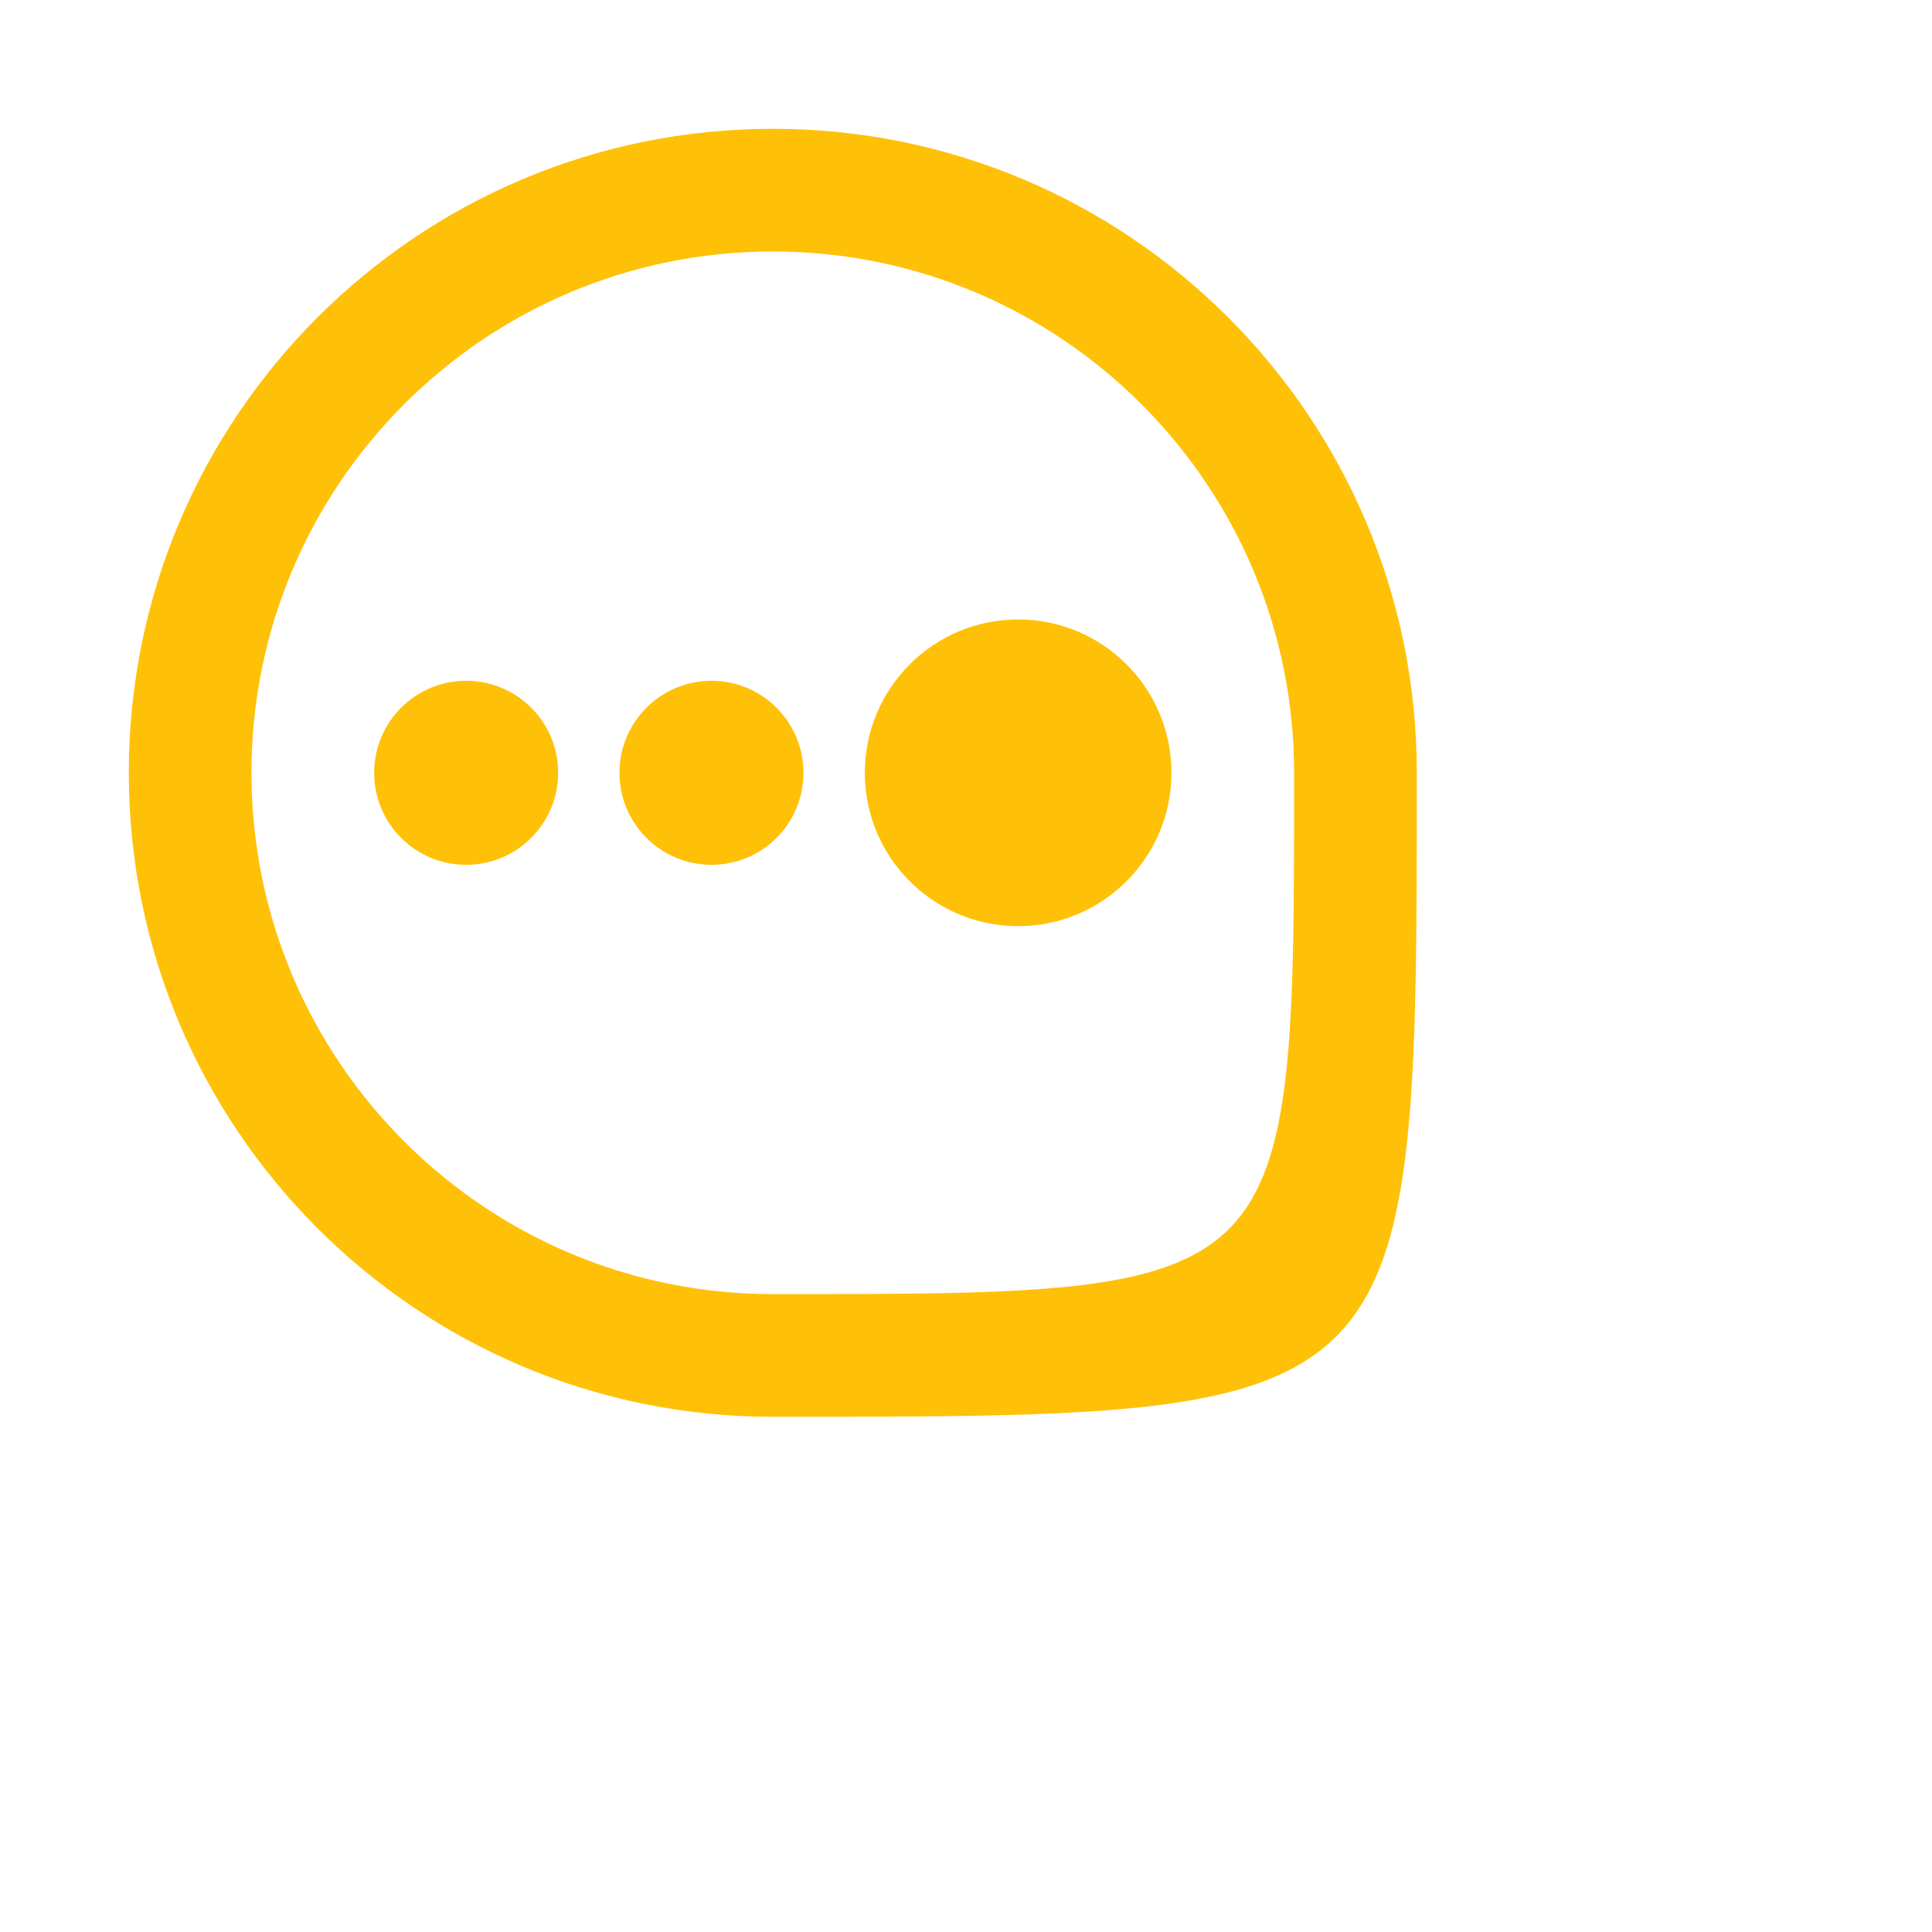 <?xml version="1.0" encoding="utf-8"?>
<!-- Generator: Adobe Illustrator 16.0.0, SVG Export Plug-In . SVG Version: 6.00 Build 0)  -->
<!DOCTYPE svg PUBLIC "-//W3C//DTD SVG 1.1//EN" "http://www.w3.org/Graphics/SVG/1.1/DTD/svg11.dtd">
<svg version="1.1" id="Layer_1" xmlns="http://www.w3.org/2000/svg" xmlns:xlink="http://www.w3.org/1999/xlink" x="0px" y="0px"
     width="30" height="30" viewBox="0 0 30 30" enable-background="new 0 0 30 30" xml:space="preserve">
<path d="M12 22C22 22 22 22 22 12C22 6.477 17.523 2 12 2C6.477 2 2 6.477 2 12C2 17.523 6.477 22 12 22ZM15.81 14.381C17.124 14.381 18.19 13.315 18.19 12C18.19 10.685 17.124 9.619 15.81 9.619C14.495 9.619 13.429 10.685 13.429 12C13.429 13.315 14.495 14.381 15.81 14.381ZM11.048 13.429C11.837 13.429 12.476 12.789 12.476 12C12.476 11.211 11.837 10.571 11.048 10.571C10.259 10.571 9.619 11.211 9.619 12C9.619 12.789 10.259 13.429 11.048 13.429ZM7.238 13.429C8.027 13.429 8.667 12.789 8.667 12C8.667 11.211 8.027 10.571 7.238 10.571C6.449 10.571 5.81 11.211 5.81 12C5.81 12.789 6.449 13.429 7.238 13.429ZM12 20.095C7.529 20.095 3.905 16.471 3.905 12C3.905 7.529 7.529 3.905 12 3.905C16.471 3.905 20.095 7.529 20.095 12C20.095 20.095 20.095 20.095 12 20.095Z" fill="#ffc107"/>
</svg>